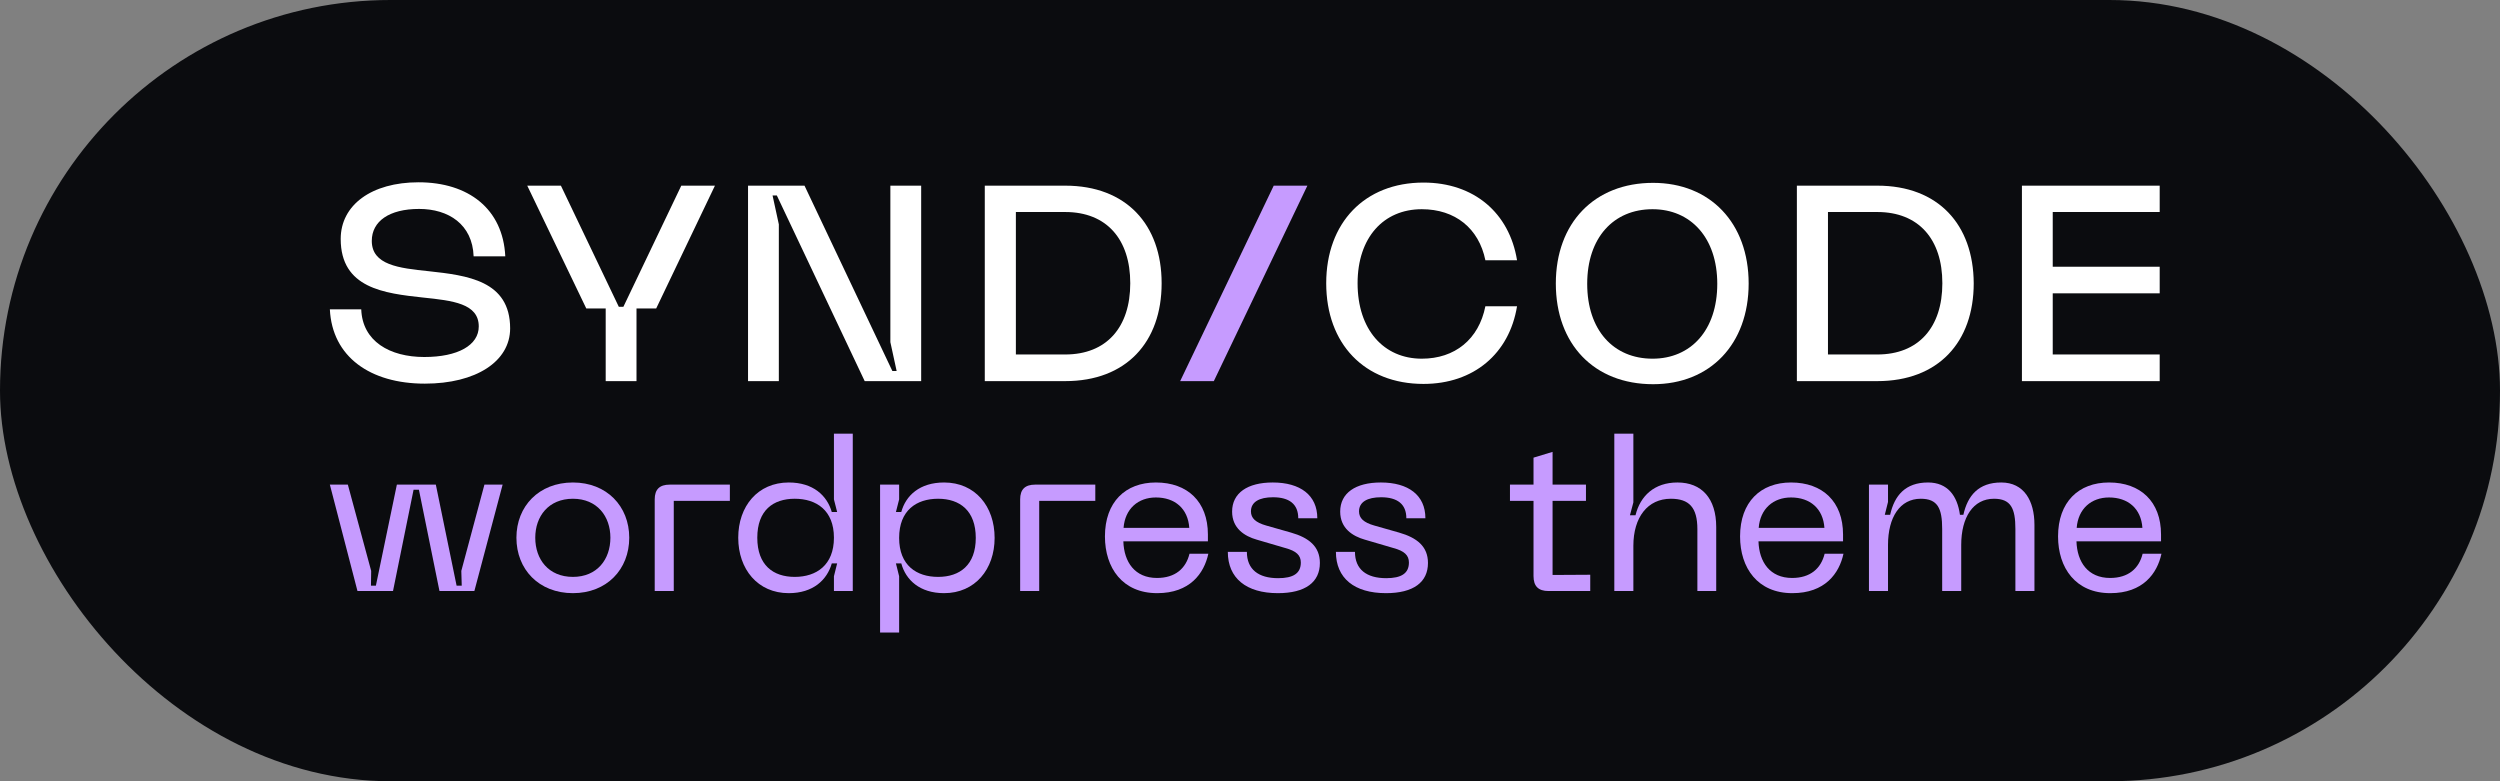 <svg width="288" height="90" viewBox="0 0 288 90" fill="none" xmlns="http://www.w3.org/2000/svg">
<rect x="0" y="0" width="288" height="90" fill="#808080" stroke="none"/>
<rect width="288" height="90" rx="45" fill="#0B0C0F"/>
<g clip-path="url(#clip0_232_142)">
<path d="M122.714 21.388H113.447V43.905H122.714C129.746 43.905 133.82 39.414 133.82 32.63C133.82 25.878 129.746 21.388 122.714 21.388ZM122.714 40.836H117.029V24.424H122.714C127.478 24.424 130.206 27.558 130.206 32.63C130.206 37.702 127.478 40.836 122.714 40.836Z" fill="white"/>
<path d="M102.57 39.414L103.293 42.742H102.801L92.68 21.388H92.647H86.173V43.905H89.722V25.846L88.999 22.518H89.492L99.613 43.905H99.646H106.119V21.388H102.57V39.414Z" fill="white"/>
<path d="M49.37 31.241C45.952 30.886 42.83 30.53 42.83 27.752C42.83 25.491 44.835 24.069 48.285 24.069C51.67 24.069 54.43 25.846 54.561 29.529H58.209C57.946 24.069 53.97 21 48.219 21C42.798 21 39.249 23.617 39.249 27.526C39.249 33.212 44.276 33.793 48.745 34.278C52.13 34.633 55.153 34.956 55.153 37.605C55.153 39.77 52.754 41.127 48.877 41.127C44.901 41.127 41.746 39.318 41.615 35.635H38C38.263 41.094 42.633 44.196 48.942 44.196C54.824 44.196 58.768 41.644 58.768 37.831C58.768 32.307 53.806 31.726 49.37 31.241Z" fill="white"/>
<path d="M71.813 35.344H71.287L64.617 21.388H60.739L67.541 35.538H69.776V43.905H73.325V35.538H75.592L82.361 21.388H78.484L71.813 35.344Z" fill="white"/>
<path d="M190.437 21.065C183.668 21.065 179.231 25.684 179.231 32.662C179.231 39.641 183.634 44.26 190.437 44.26C197.009 44.26 201.445 39.641 201.445 32.662C201.445 25.684 197.009 21.065 190.437 21.065ZM190.371 41.321C185.869 41.321 182.846 38.025 182.846 32.695C182.846 27.397 185.869 24.101 190.371 24.101C194.775 24.101 197.83 27.397 197.83 32.695C197.83 38.057 194.775 41.321 190.371 41.321Z" fill="white"/>
<path d="M248.797 24.424V21.388H232.926V43.905H248.797V40.836H236.475V33.793H248.797V30.724H236.475V24.424H248.797Z" fill="white"/>
<path d="M216.266 21.388H207V43.905H216.266C223.298 43.905 227.373 39.414 227.373 32.63C227.339 25.878 223.298 21.388 216.266 21.388ZM216.266 40.836H210.582V24.424H216.266C221.031 24.424 223.759 27.558 223.759 32.63C223.759 37.702 221.031 40.836 216.266 40.836Z" fill="white"/>
<path d="M163.788 24.101C167.633 24.101 170.36 26.298 171.116 29.981H174.763C173.876 24.521 169.801 21.032 163.985 21.032C157.216 21.032 152.78 25.652 152.78 32.63C152.78 39.608 157.183 44.228 163.985 44.228C169.768 44.228 173.876 40.739 174.763 35.279H171.116C170.36 39.091 167.6 41.321 163.788 41.321C159.418 41.321 156.394 37.993 156.394 32.63C156.394 27.364 159.385 24.101 163.788 24.101Z" fill="white"/>
<path d="M135.955 43.905H139.833L150.611 21.388H146.733L135.955 43.905Z" fill="#C69BFF"/>
</g>
<path d="M237.088 61.797C237.088 57.826 239.456 55.582 242.958 55.582C246.583 55.582 248.951 57.777 248.951 61.575V62.364H239.209C239.283 64.756 240.541 66.581 243.081 66.581C245.178 66.581 246.411 65.496 246.83 63.794H249C248.507 66.063 246.879 68.332 243.106 68.332C239.111 68.332 237.088 65.422 237.088 61.797ZM239.234 60.81H246.805C246.657 58.591 245.153 57.308 242.958 57.308C240.936 57.308 239.407 58.591 239.234 60.81Z" fill="#C69BFF"/>
<path d="M215.304 68.086V55.829H217.499V57.826L217.129 59.306H217.745C218.239 57.086 219.496 55.582 222.11 55.582C224.355 55.582 225.489 57.111 225.785 59.306H226.18C226.673 57.086 227.931 55.582 230.545 55.582C233.159 55.582 234.368 57.678 234.368 60.465V68.086H232.173V60.934C232.173 58.566 231.655 57.456 229.706 57.456C227.314 57.456 225.933 59.577 225.933 62.783V68.086H223.738V60.934C223.738 58.566 223.22 57.456 221.272 57.456C218.88 57.456 217.499 59.577 217.499 62.783V68.086H215.304Z" fill="#C69BFF"/>
<path d="M200.456 61.797C200.456 57.826 202.824 55.582 206.326 55.582C209.951 55.582 212.319 57.777 212.319 61.575V62.364H202.577C202.651 64.756 203.909 66.581 206.449 66.581C208.545 66.581 209.778 65.496 210.198 63.794H212.368C211.875 66.063 210.247 68.332 206.474 68.332C202.478 68.332 200.456 65.422 200.456 61.797ZM202.602 60.81H210.173C210.025 58.591 208.521 57.308 206.326 57.308C204.303 57.308 202.774 58.591 202.602 60.81Z" fill="#C69BFF"/>
<path d="M185.969 68.086V49.959H188.164V57.876L187.77 59.355H188.411C188.953 57.136 190.581 55.582 193.245 55.582C196.031 55.582 197.708 57.407 197.708 60.712V68.086H195.538V60.958C195.538 58.443 194.576 57.456 192.48 57.456C189.817 57.456 188.164 59.577 188.164 62.882V68.086H185.969Z" fill="#C69BFF"/>
<path d="M183.196 66.211V68.086H178.387C177.228 68.086 176.661 67.543 176.661 66.359V57.703H173.948V55.829H176.661V52.721L178.856 52.055V55.829H182.703V57.703H178.856V66.236L183.196 66.211Z" fill="#C69BFF"/>
<path d="M159.668 68.332C156.018 68.332 153.897 66.606 153.897 63.573H156.092C156.092 65.595 157.424 66.606 159.693 66.606C161.419 66.606 162.307 66.064 162.307 64.806C162.307 63.967 161.789 63.474 160.506 63.129L157.226 62.167C155.845 61.772 154.39 60.884 154.39 58.936C154.39 56.791 156.166 55.582 159.076 55.582C162.233 55.582 164.206 57.037 164.206 59.701H162.011C162.011 58.073 160.975 57.284 159.101 57.284C157.522 57.284 156.56 57.826 156.56 58.911C156.56 59.701 157.103 60.194 158.311 60.539L161.172 61.353C163.244 61.945 164.502 62.956 164.502 64.855C164.502 67.075 162.825 68.332 159.668 68.332Z" fill="#C69BFF"/>
<path d="M147.216 68.332C143.566 68.332 141.445 66.606 141.445 63.573H143.64C143.64 65.595 144.972 66.606 147.241 66.606C148.967 66.606 149.855 66.064 149.855 64.806C149.855 63.967 149.337 63.474 148.055 63.129L144.775 62.167C143.394 61.772 141.939 60.884 141.939 58.936C141.939 56.791 143.714 55.582 146.624 55.582C149.781 55.582 151.754 57.037 151.754 59.701H149.559C149.559 58.073 148.523 57.284 146.649 57.284C145.071 57.284 144.109 57.826 144.109 58.911C144.109 59.701 144.651 60.194 145.86 60.539L148.721 61.353C150.792 61.945 152.05 62.956 152.05 64.855C152.05 67.075 150.373 68.332 147.216 68.332Z" fill="#C69BFF"/>
<path d="M127.289 61.797C127.289 57.826 129.656 55.582 133.158 55.582C136.784 55.582 139.151 57.777 139.151 61.575V62.364H129.41C129.484 64.756 130.741 66.581 133.281 66.581C135.378 66.581 136.611 65.496 137.03 63.794H139.2C138.707 66.063 137.079 68.332 133.306 68.332C129.311 68.332 127.289 65.422 127.289 61.797ZM129.434 60.81H137.005C136.857 58.591 135.353 57.308 133.158 57.308C131.136 57.308 129.607 58.591 129.434 60.81Z" fill="#C69BFF"/>
<path d="M117.522 57.53C117.522 56.371 118.09 55.829 119.249 55.829H126.179V57.703H119.717V68.086H117.522V57.53Z" fill="#C69BFF"/>
<path d="M101.385 72.87V55.829H103.58V57.53L103.21 58.985H103.827C104.345 57.086 105.948 55.582 108.759 55.582C112.335 55.582 114.58 58.319 114.58 61.969C114.58 65.57 112.335 68.332 108.759 68.332C105.948 68.332 104.345 66.803 103.827 64.904H103.21L103.58 66.384V72.87H101.385ZM103.58 61.969C103.58 65.126 105.578 66.458 108.069 66.458C110.584 66.458 112.409 65.077 112.409 61.969C112.409 58.837 110.584 57.456 108.069 57.456C105.578 57.456 103.58 58.788 103.58 61.969Z" fill="#C69BFF"/>
<path d="M90.865 68.332C87.289 68.332 85.045 65.57 85.045 61.945C85.045 58.32 87.289 55.582 90.865 55.582C93.677 55.582 95.28 57.087 95.822 58.986H96.439L96.069 57.53V49.959H98.239V68.086H96.069V66.384L96.439 64.904H95.822C95.28 66.803 93.677 68.332 90.865 68.332ZM87.24 61.945C87.24 65.102 89.065 66.458 91.556 66.458C94.047 66.458 96.069 65.102 96.069 61.945C96.069 58.788 94.047 57.456 91.556 57.456C89.065 57.456 87.24 58.788 87.24 61.945Z" fill="#C69BFF"/>
<path d="M75.423 57.53C75.423 56.371 75.991 55.829 77.15 55.829H84.08V57.703H77.618V68.086H75.423V57.53Z" fill="#C69BFF"/>
<path d="M59.492 61.945C59.492 58.319 62.081 55.582 66.002 55.582C69.899 55.582 72.489 58.319 72.489 61.945C72.489 65.595 69.899 68.332 66.002 68.332C62.081 68.332 59.492 65.595 59.492 61.945ZM61.662 61.945C61.662 64.436 63.191 66.458 66.002 66.458C68.789 66.458 70.318 64.436 70.318 61.945C70.318 59.479 68.789 57.456 66.002 57.456C63.191 57.456 61.662 59.479 61.662 61.945Z" fill="#C69BFF"/>
<path d="M38 55.829H40.072L42.76 65.768L42.735 67.469H43.302L45.719 55.829H50.208L52.6 67.469H53.192L53.143 65.768L55.806 55.829H57.902L54.647 68.086H50.627L48.26 56.421H47.643L45.275 68.086H41.181L38 55.829Z" fill="#C69BFF"/>
<defs>
<clipPath id="clip0_232_142">
<rect width="210.797" height="23.26" fill="white" transform="translate(38 21)"/>
</clipPath>
</defs>
</svg>
